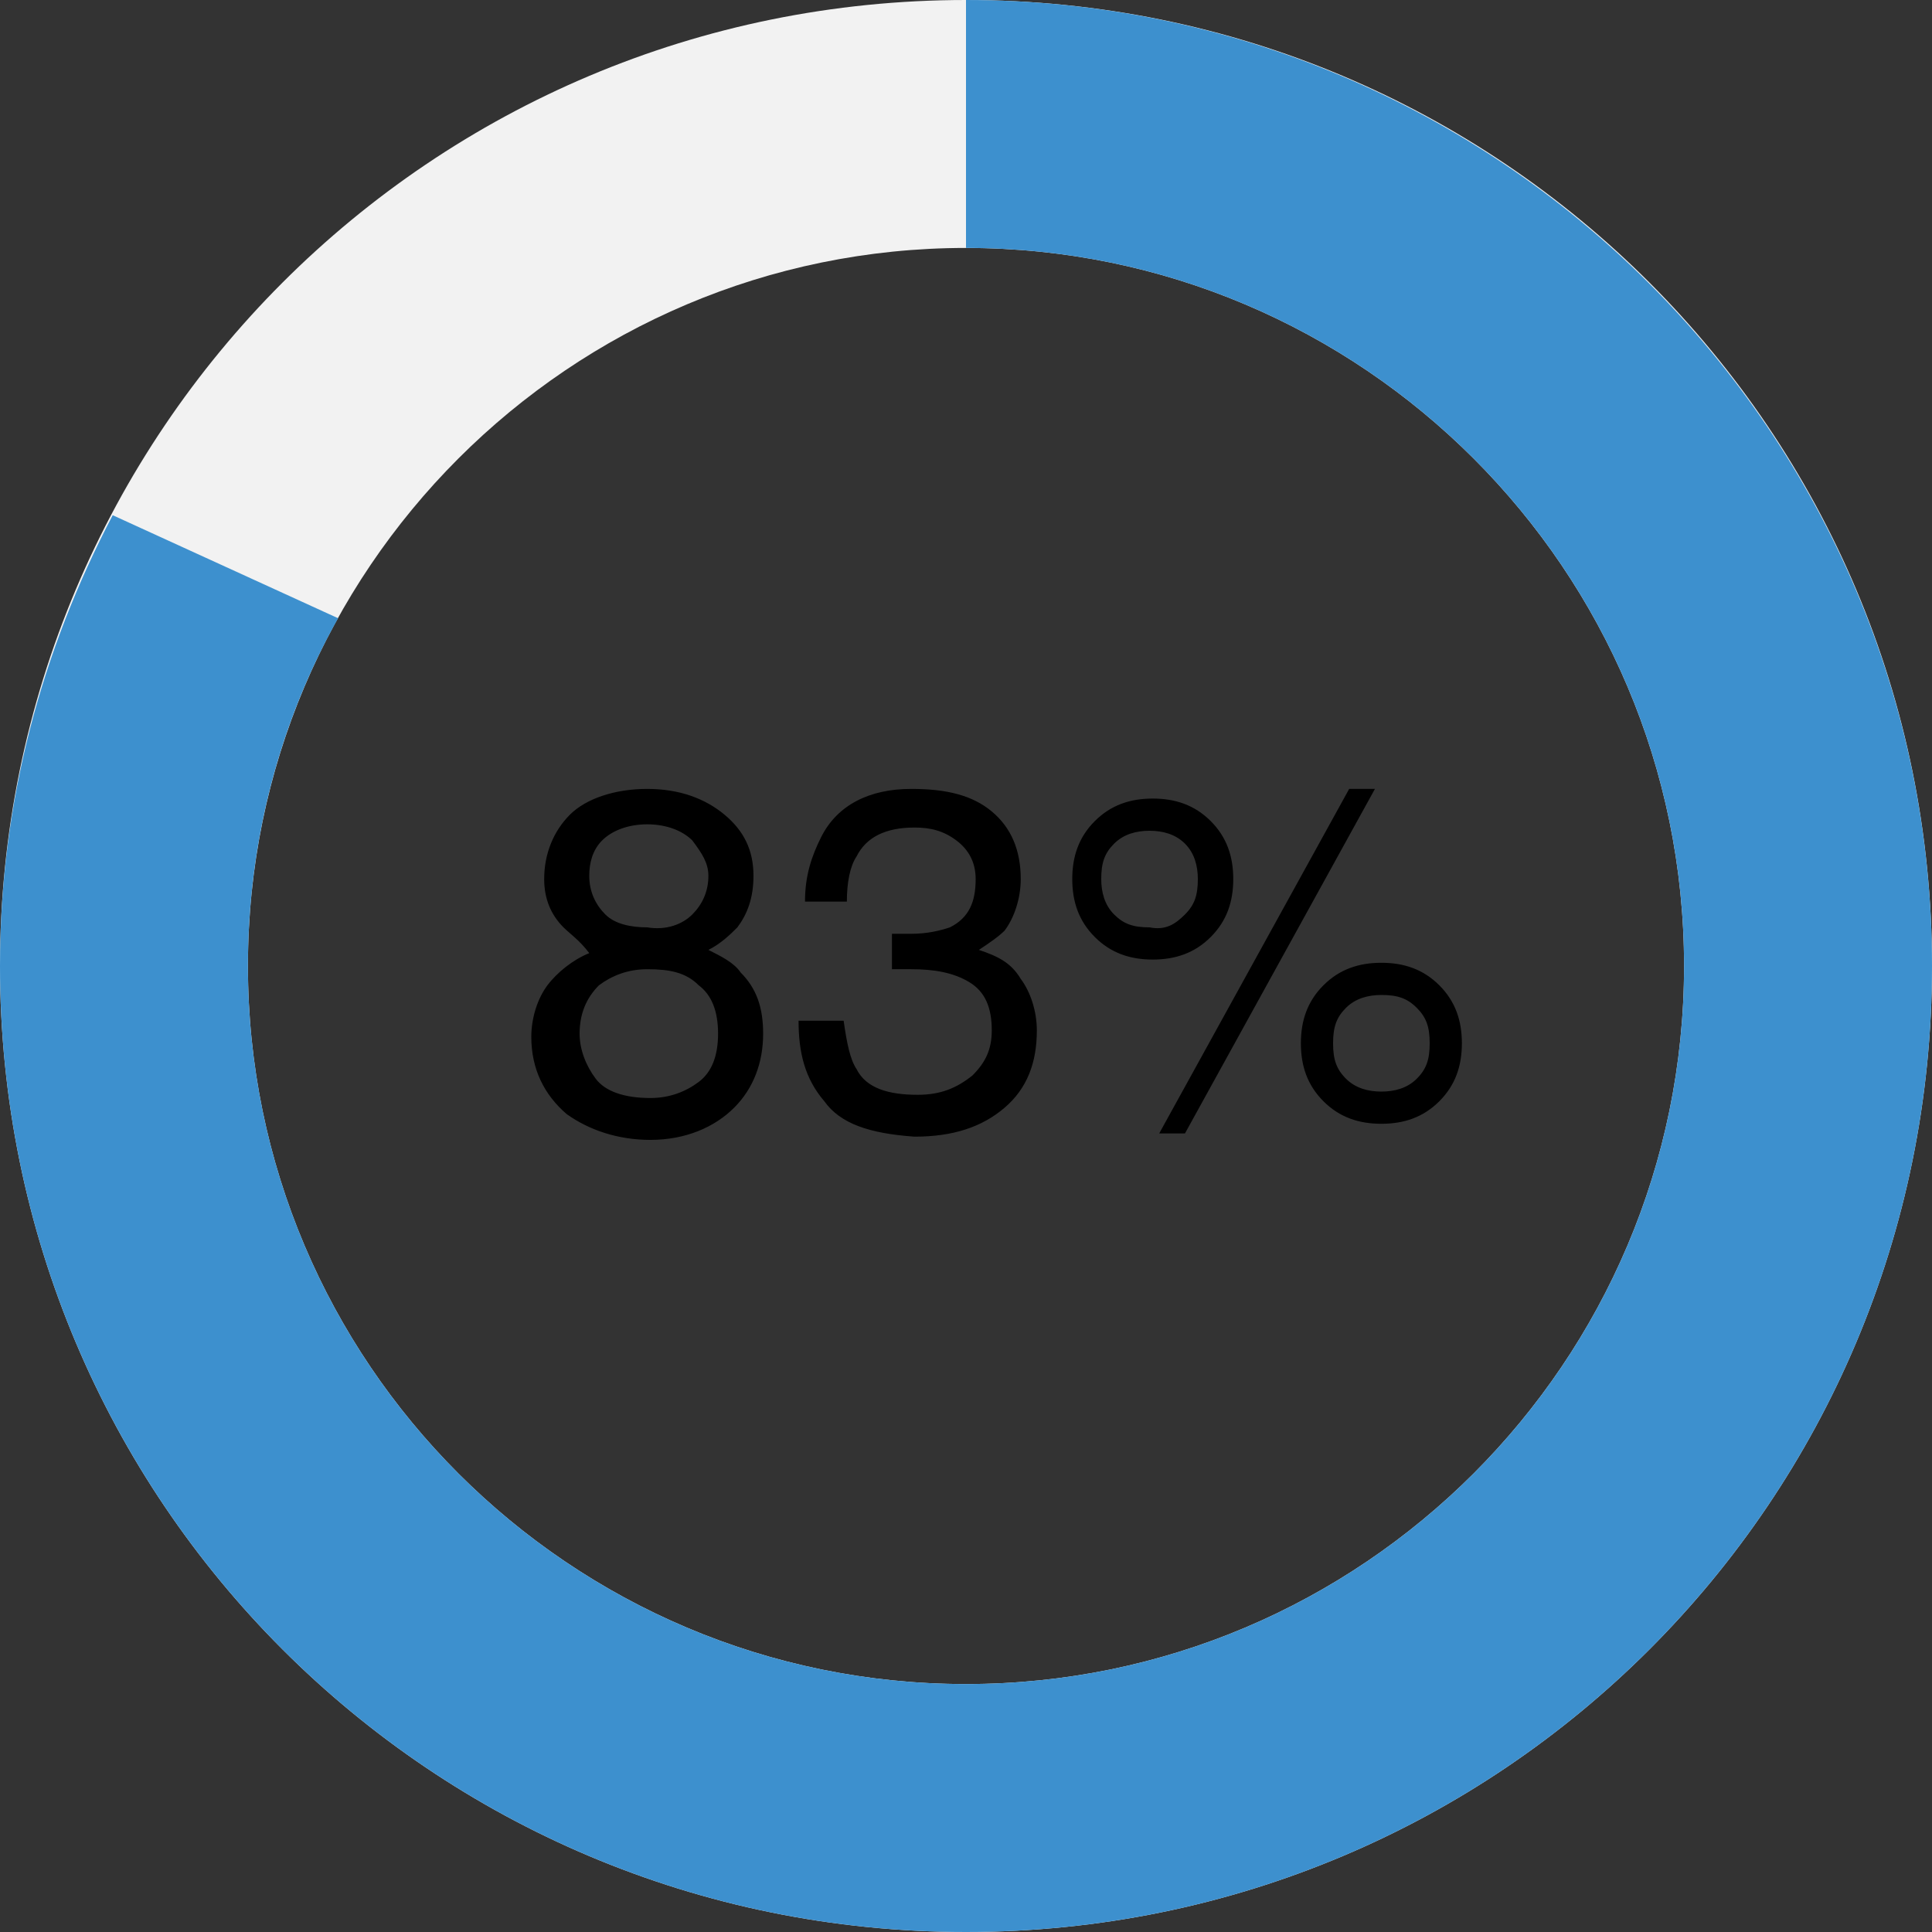 <?xml version="1.0" encoding="utf-8"?>
<!-- Generator: Adobe Illustrator 19.1.0, SVG Export Plug-In . SVG Version: 6.00 Build 0)  -->
<svg version="1.1" id="Layer_1" xmlns="http://www.w3.org/2000/svg" xmlns:xlink="http://www.w3.org/1999/xlink" x="0px" y="0px"
	 width="60px" height="60px" viewBox="-275 367 60 60" style="enable-background:new -275 367 60 60;" xml:space="preserve">
<rect x="-275" y="367" width="60" height="60" fill="#333333" stroke="none"/>
<style type="text/css">
	.st0{fill:#F2F2F2;}
	.st1{fill:#3D90CE;}
</style>
<title>Slice 1</title>
<desc>Created with Sketch.</desc>
<g id="Page-1">
	<g id="Group">
		<g>
			<path class="st0" d="M-245,367c-16.6,0-30,13.4-30,30s13.4,30,30,30s30-13.4,30-30S-228.4,367-245,367z M-245,419.3
				c-12.3,0-22.3-10-22.3-22.3c0-12.3,10-22.3,22.3-22.3c12.3,0,22.3,10,22.3,22.3C-222.7,409.3-232.7,419.3-245,419.3z"/>
			<path class="st1" d="M-245,367v7.7c12.3,0,22.3,10,22.3,22.3c0,12.3-10,22.3-22.3,22.3c-12.3,0-22.3-10-22.3-22.3
				c0-3.9,1-7.6,2.8-10.8l-7-3.2c-2.2,4.2-3.5,8.9-3.5,14c0,16.6,13.4,30,30,30s30-13.4,30-30S-228.5,367-245,367z"/>
		</g>
		<path id="_x38_3_x25_" d="M-253.5,395.4c0.3-0.3,0.5-0.7,0.5-1.2c0-0.4-0.2-0.7-0.5-1.1c-0.3-0.3-0.8-0.5-1.4-0.5
			c-0.6,0-1.1,0.2-1.4,0.5c-0.3,0.3-0.4,0.7-0.4,1.1c0,0.5,0.2,0.9,0.5,1.2s0.8,0.4,1.3,0.4C-254.3,395.9-253.8,395.7-253.5,395.4
			L-253.5,395.4z M-253.3,400.6c0.4-0.3,0.6-0.8,0.6-1.5c0-0.7-0.2-1.2-0.6-1.5c-0.4-0.4-0.9-0.5-1.6-0.5c-0.6,0-1.1,0.2-1.5,0.5
			c-0.4,0.4-0.6,0.9-0.6,1.5c0,0.5,0.2,1,0.5,1.4s0.9,0.6,1.7,0.6C-254.2,401.1-253.7,400.9-253.3,400.6L-253.3,400.6z
			 M-257.5,395.8c-0.4-0.4-0.6-0.9-0.6-1.5c0-0.8,0.3-1.5,0.8-2s1.4-0.8,2.4-0.8c1,0,1.8,0.3,2.4,0.8c0.6,0.5,0.9,1.1,0.9,1.9
			c0,0.7-0.2,1.2-0.5,1.6c-0.2,0.2-0.5,0.5-0.9,0.7c0.4,0.2,0.8,0.4,1,0.7c0.5,0.5,0.7,1.1,0.7,1.9c0,0.9-0.3,1.7-0.9,2.3
			c-0.6,0.6-1.5,1-2.6,1c-1,0-1.9-0.3-2.6-0.8c-0.7-0.6-1.1-1.4-1.1-2.4c0-0.6,0.2-1.2,0.5-1.6s0.8-0.8,1.3-1
			C-257,396.2-257.3,396-257.5,395.8L-257.5,395.8z M-249.4,401.2c-0.6-0.7-0.8-1.5-0.8-2.5h1.4c0.1,0.7,0.2,1.2,0.4,1.5
			c0.3,0.6,1,0.8,1.9,0.8c0.7,0,1.2-0.2,1.7-0.6c0.4-0.4,0.6-0.8,0.6-1.4c0-0.7-0.2-1.2-0.7-1.5s-1.1-0.4-1.8-0.4
			c-0.1,0-0.2,0-0.3,0c-0.1,0-0.2,0-0.3,0V396c0.1,0,0.3,0,0.3,0c0.1,0,0.2,0,0.3,0c0.5,0,0.9-0.1,1.2-0.2c0.6-0.3,0.8-0.8,0.8-1.5
			c0-0.5-0.2-0.9-0.6-1.2c-0.4-0.3-0.8-0.4-1.3-0.4c-0.9,0-1.5,0.3-1.8,0.9c-0.2,0.3-0.3,0.8-0.3,1.4h-1.3c0-0.8,0.2-1.4,0.5-2
			c0.5-1,1.5-1.5,2.8-1.5c1.1,0,1.9,0.2,2.5,0.7c0.6,0.5,0.9,1.2,0.9,2.1c0,0.6-0.2,1.2-0.5,1.6c-0.2,0.2-0.5,0.4-0.8,0.6
			c0.6,0.2,1,0.4,1.3,0.9c0.3,0.4,0.5,1,0.5,1.6c0,1-0.3,1.8-1,2.4c-0.7,0.6-1.6,0.9-2.8,0.9C-248,402.2-248.9,401.9-249.4,401.2
			L-249.4,401.2z M-230.3,397.6c0.5,0.5,0.7,1.1,0.7,1.8s-0.2,1.3-0.7,1.8c-0.5,0.5-1.1,0.7-1.8,0.7c-0.7,0-1.3-0.2-1.8-0.7
			c-0.5-0.5-0.7-1.1-0.7-1.8s0.2-1.3,0.7-1.8c0.5-0.5,1.1-0.7,1.8-0.7C-231.4,396.9-230.8,397.1-230.3,397.6L-230.3,397.6z
			 M-233.1,391.5h0.8l-5.9,10.7h-0.8L-233.1,391.5z M-238.2,395.4c0.3-0.3,0.4-0.6,0.4-1.1c0-0.4-0.1-0.8-0.4-1.1s-0.7-0.4-1.1-0.4
			c-0.4,0-0.8,0.1-1.1,0.4c-0.3,0.3-0.4,0.6-0.4,1.1c0,0.4,0.1,0.8,0.4,1.1c0.3,0.3,0.6,0.4,1.1,0.4
			C-238.8,395.9-238.5,395.7-238.2,395.4L-238.2,395.4z M-237.4,392.5c0.5,0.5,0.7,1.1,0.7,1.8c0,0.7-0.2,1.3-0.7,1.8
			c-0.5,0.5-1.1,0.7-1.8,0.7c-0.7,0-1.3-0.2-1.8-0.7c-0.5-0.5-0.7-1.1-0.7-1.8c0-0.7,0.2-1.3,0.7-1.8c0.5-0.5,1.1-0.7,1.8-0.7
			C-238.5,391.8-237.9,392-237.4,392.5L-237.4,392.5z M-231,400.5c0.3-0.3,0.4-0.6,0.4-1.1s-0.1-0.8-0.4-1.1
			c-0.3-0.3-0.6-0.4-1.1-0.4c-0.4,0-0.8,0.1-1.1,0.4c-0.3,0.3-0.4,0.6-0.4,1.1s0.1,0.8,0.4,1.1c0.3,0.3,0.7,0.4,1.1,0.4
			C-231.7,400.9-231.3,400.8-231,400.5L-231,400.5z"/>
	</g>
</g>
</svg>
